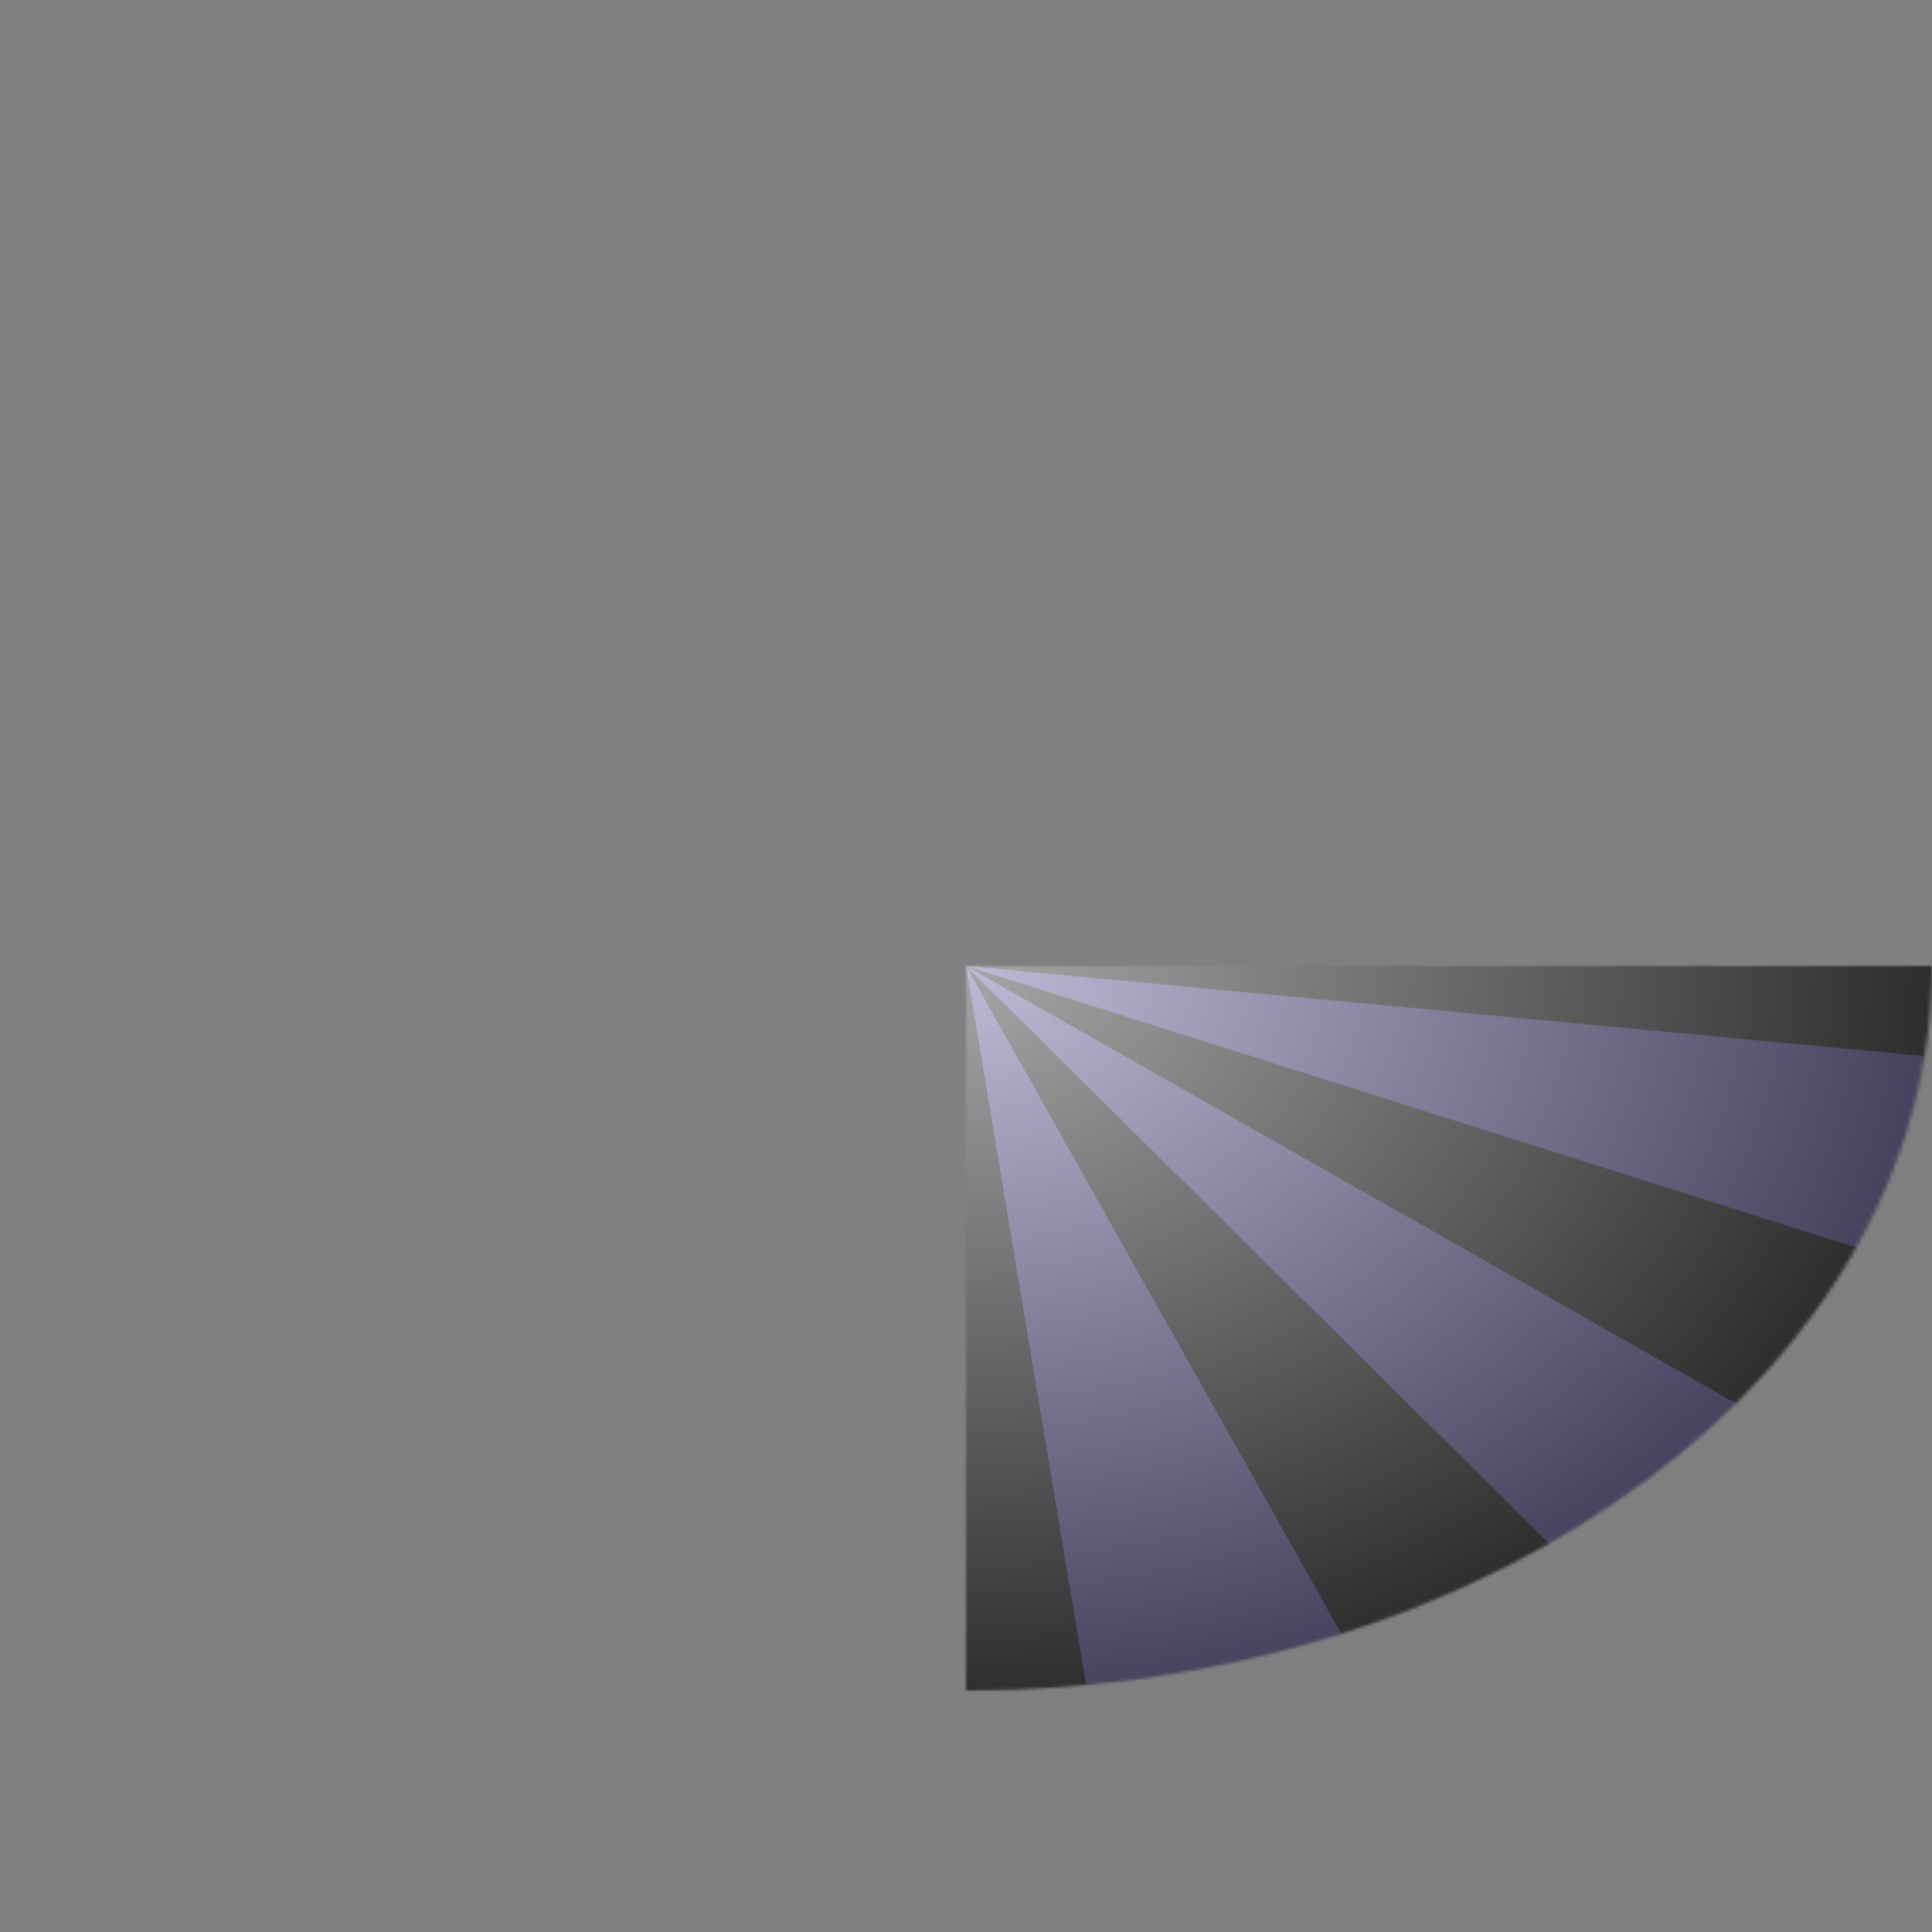 <?xml version="1.0" encoding="utf-8"?>

<!DOCTYPE svg PUBLIC "-//W3C//DTD SVG 1.1//EN"
        "http://www.w3.org/Graphics/SVG/1.1/DTD/svg11.dtd">
<svg width="512px" height="512px" viewBox="-256 -256 512 512"
     xmlns="http://www.w3.org/2000/svg" version="1.1"
     xmlns:xlink="http://www.w3.org/1999/xlink">
    <rect x="-256" y="-256" width="512" height="512" fill="#808080" stroke="none"/>
    <title>Burst</title>
    <defs>
        <g id="burst">
            <g id="quad">
                <path id="ray" d="M0,0 -69,-500 69,-500 z" />
                <use xlink:href="#ray" transform="rotate(30)"/>
                <use xlink:href="#ray" transform="rotate(60)"/>
                <use xlink:href="#ray" transform="rotate(90)"/>
            </g>
            <use xlink:href="#quad" transform="rotate(120)"/>
            <use xlink:href="#quad" transform="rotate(240)"/>
        </g>
        <radialGradient id="grad" cx="50%" cy="50%" r="50%" fx="50%" fy="50%">
            <stop offset="0%" stop-color="white" stop-opacity="0.65"/>
            <stop offset="100%" stop-color="black" stop-opacity="0.65"/>
        </radialGradient>
        <!-- a circle mask -->
        <mask id="m"><circle r="256" fill="white"/></mask>
    </defs>
    <!-- added a mask and scaled it to a different aspect ratio below. scale(x,y) -->
    <g mask="url(#m)" transform="scale(1, 0.75)">
        <use xlink:href="#burst" fill="lightslateblue"/>
        <use xlink:href="#burst" fill="darkslateblue" transform="rotate(15)"/>
        <circle r="360px" fill="url(#grad)" />
    </g>
</svg>